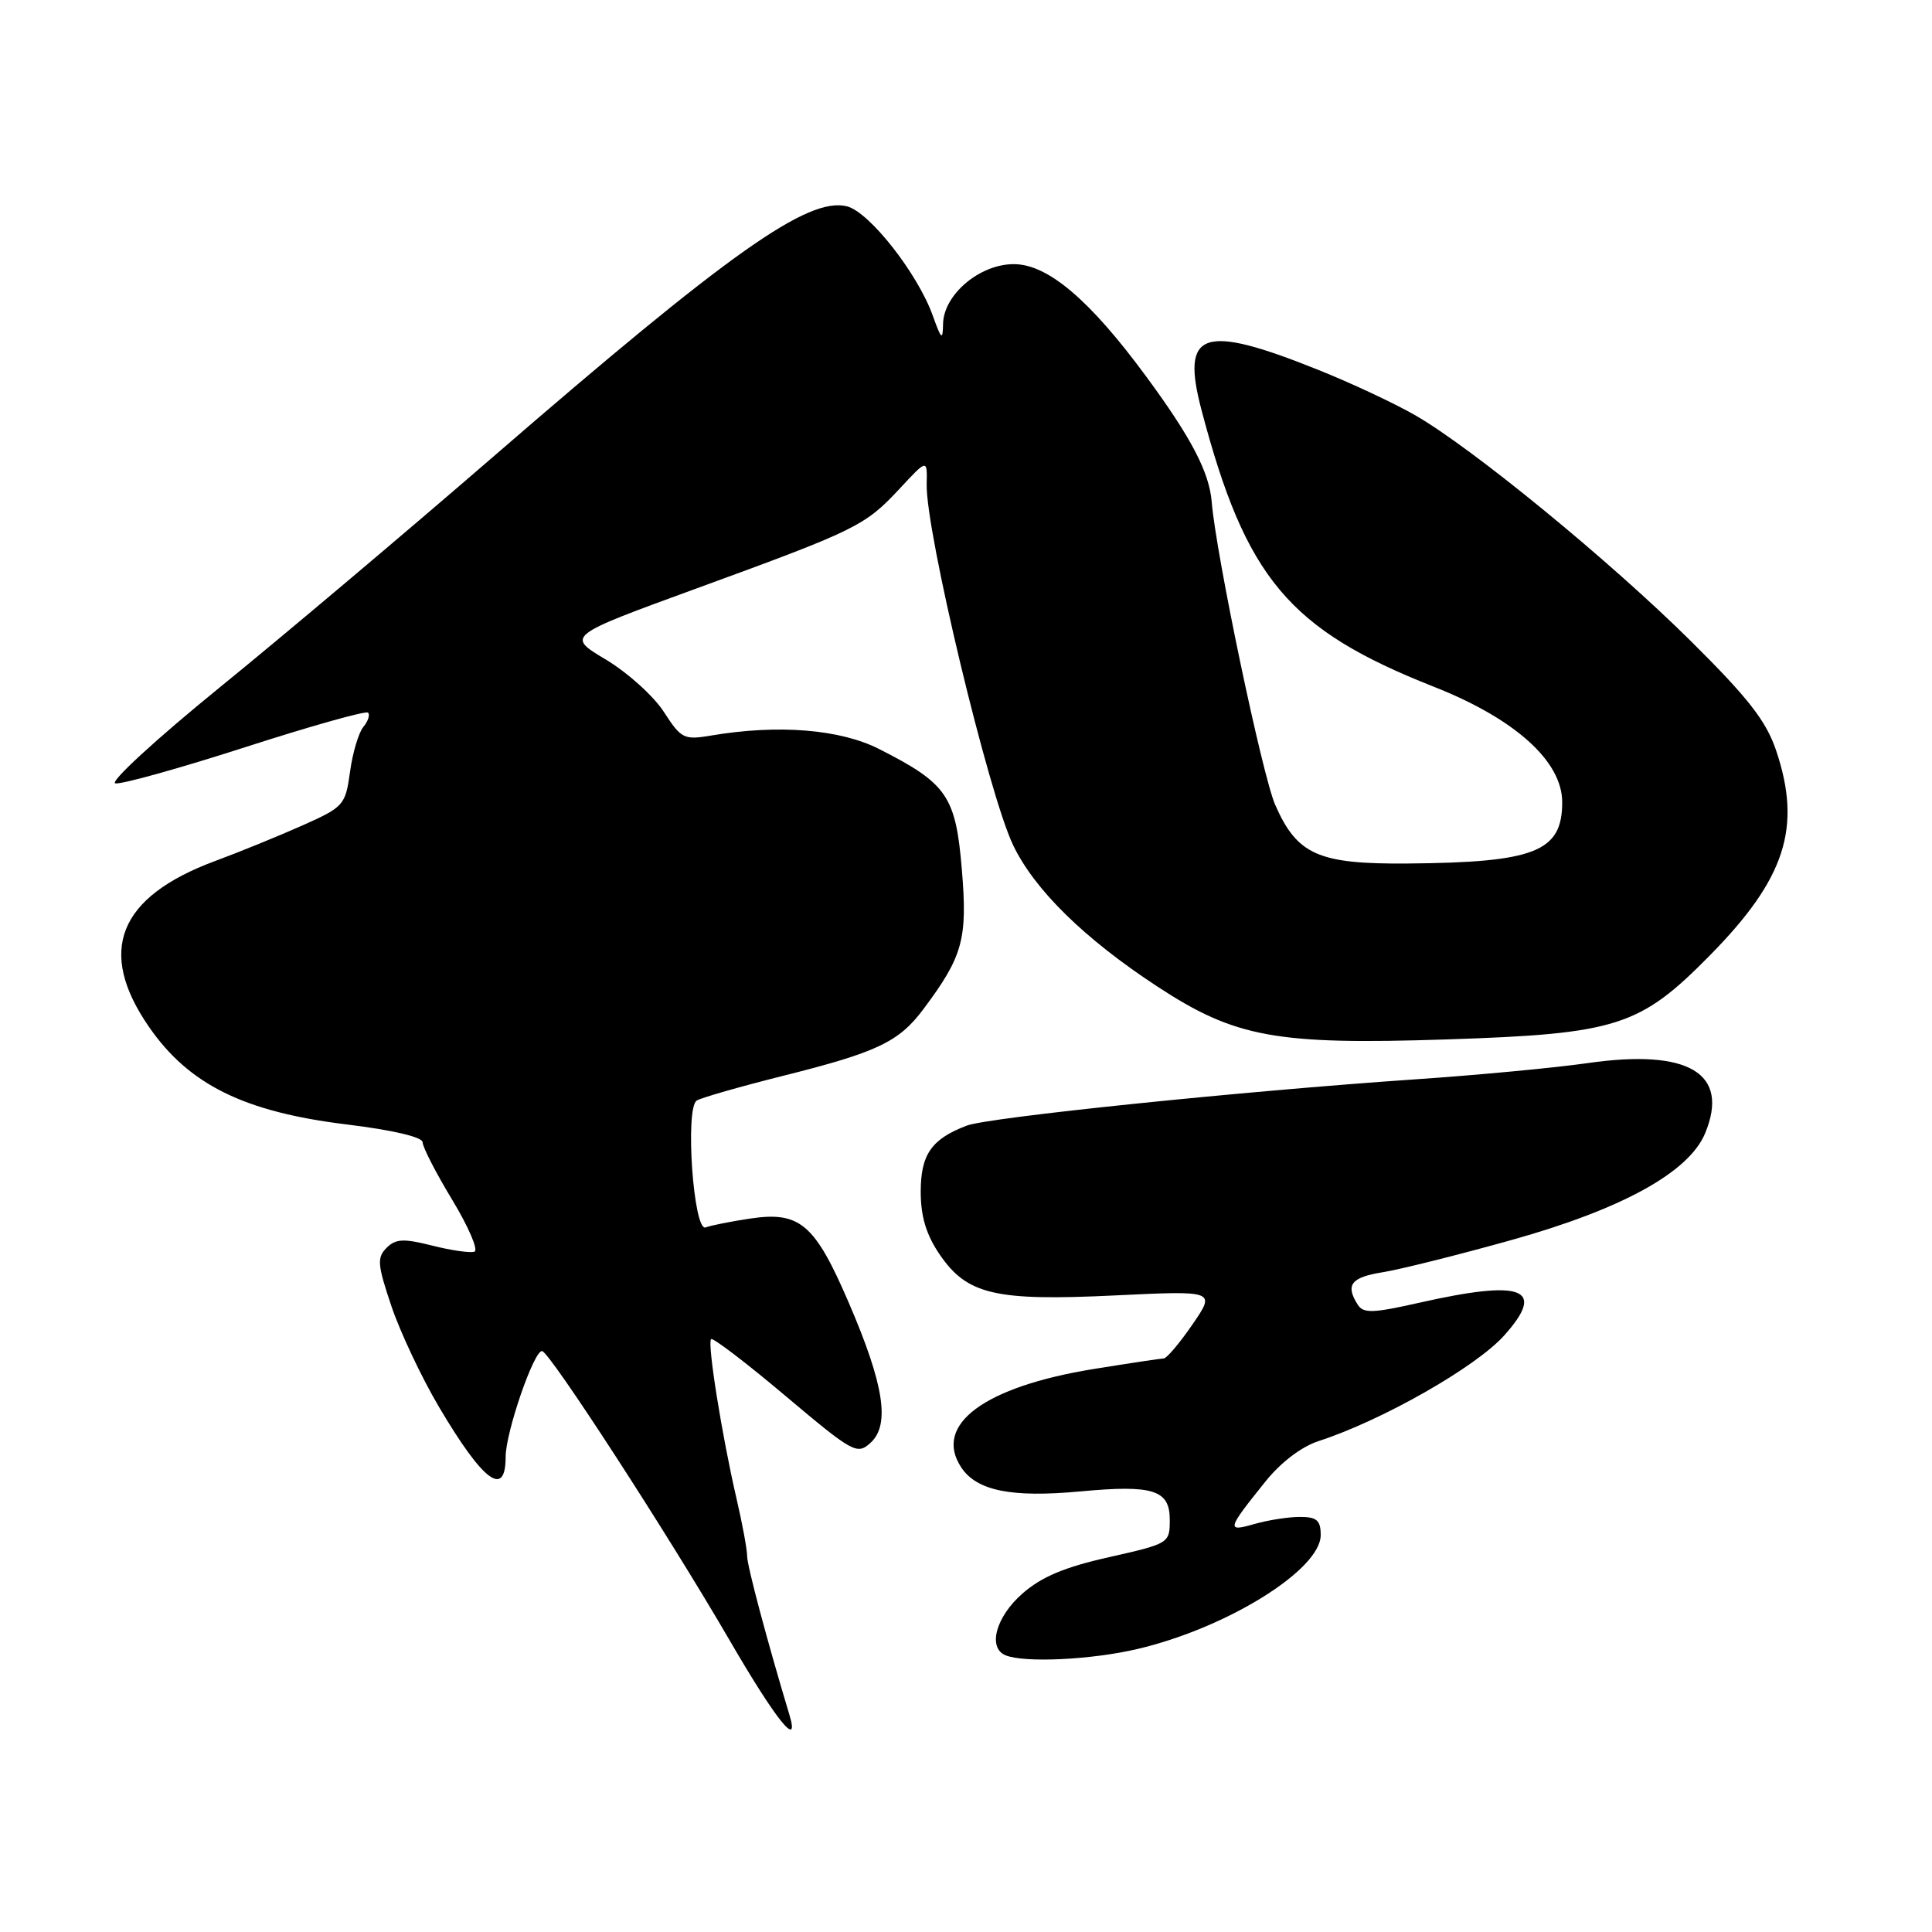 <?xml version="1.0" encoding="UTF-8" standalone="no"?>
<!DOCTYPE svg PUBLIC "-//W3C//DTD SVG 1.1//EN" "http://www.w3.org/Graphics/SVG/1.1/DTD/svg11.dtd" >
<svg xmlns="http://www.w3.org/2000/svg" xmlns:xlink="http://www.w3.org/1999/xlink" version="1.1" viewBox="0 0 256 256">
 <g >
 <path fill="currentColor"
d=" M 104.61 227.25 C 101.67 217.49 99.00 207.48 99.00 206.20 C 99.00 205.34 98.37 201.90 97.59 198.56 C 95.66 190.24 93.70 177.96 94.22 177.44 C 94.46 177.21 98.89 180.59 104.06 184.95 C 113.03 192.50 113.56 192.80 115.34 191.19 C 117.97 188.81 117.15 183.50 112.49 172.67 C 107.97 162.16 106.00 160.47 99.37 161.47 C 96.83 161.85 94.19 162.38 93.50 162.64 C 91.89 163.25 90.74 146.85 92.32 145.83 C 92.90 145.46 98.07 143.98 103.81 142.54 C 116.23 139.43 119.10 138.06 122.33 133.75 C 127.59 126.73 128.22 124.45 127.45 115.22 C 126.64 105.48 125.50 103.82 116.51 99.26 C 111.33 96.62 103.11 95.96 94.25 97.46 C 90.62 98.07 90.27 97.90 87.95 94.31 C 86.60 92.22 83.14 89.11 80.27 87.39 C 75.04 84.27 75.04 84.27 92.27 77.98 C 113.50 70.23 114.62 69.68 119.19 64.77 C 122.87 60.81 122.87 60.81 122.79 64.15 C 122.63 70.33 131.00 105.25 134.25 112.00 C 137.10 117.93 143.70 124.39 153.34 130.71 C 163.66 137.48 169.07 138.47 191.64 137.73 C 214.27 136.99 217.28 136.03 226.60 126.56 C 236.59 116.41 238.78 109.62 235.34 99.43 C 234.03 95.54 231.65 92.49 224.09 84.99 C 213.31 74.30 195.05 59.34 187.50 55.01 C 184.75 53.43 178.96 50.72 174.63 48.99 C 159.31 42.85 156.44 43.85 159.21 54.35 C 165.08 76.63 170.78 83.42 190.00 91.00 C 200.75 95.24 207.00 100.87 207.00 106.30 C 207.00 112.86 203.42 114.28 186.46 114.42 C 174.69 114.51 171.89 113.27 168.98 106.67 C 167.27 102.81 161.11 73.39 160.56 66.52 C 160.24 62.58 157.86 58.01 151.87 49.88 C 144.40 39.72 138.83 35.00 134.33 35.00 C 129.80 35.00 125.02 39.05 124.96 42.94 C 124.92 45.16 124.74 45.01 123.60 41.83 C 121.61 36.26 115.20 28.09 112.23 27.34 C 107.07 26.05 96.63 33.44 65.33 60.54 C 53.87 70.46 37.60 84.19 29.17 91.04 C 20.74 97.89 14.49 103.63 15.28 103.80 C 16.07 103.96 23.81 101.80 32.48 99.01 C 41.16 96.21 48.48 94.15 48.77 94.43 C 49.05 94.72 48.77 95.57 48.14 96.33 C 47.52 97.08 46.72 99.76 46.38 102.27 C 45.77 106.68 45.55 106.93 40.13 109.35 C 37.03 110.73 31.80 112.87 28.50 114.09 C 15.66 118.86 12.80 126.04 19.75 136.08 C 25.03 143.72 32.35 147.33 45.90 148.99 C 52.05 149.74 56.00 150.67 56.00 151.36 C 56.00 151.99 57.77 155.43 59.93 159.00 C 62.09 162.57 63.41 165.66 62.87 165.85 C 62.32 166.05 59.81 165.69 57.28 165.05 C 53.47 164.09 52.43 164.14 51.22 165.35 C 49.93 166.64 50.01 167.58 51.87 173.09 C 53.04 176.54 55.87 182.55 58.17 186.43 C 64.02 196.33 67.00 198.56 67.00 193.04 C 67.00 189.81 70.72 178.99 71.82 179.02 C 72.79 179.05 88.54 203.34 96.62 217.25 C 102.79 227.88 106.01 231.91 104.61 227.25 Z  M 150.76 218.49 C 162.62 215.70 175.00 207.99 175.00 203.41 C 175.00 201.45 174.49 201.00 172.24 201.00 C 170.73 201.00 168.02 201.42 166.22 201.94 C 162.47 203.01 162.55 202.69 167.66 196.33 C 169.71 193.77 172.46 191.68 174.75 190.94 C 183.13 188.22 195.57 181.14 199.31 176.96 C 204.92 170.69 201.83 169.51 188.01 172.63 C 181.90 174.01 180.65 174.05 179.91 172.88 C 178.24 170.26 179.01 169.25 183.21 168.58 C 185.52 168.21 193.20 166.29 200.28 164.31 C 214.97 160.20 223.79 155.33 225.94 150.16 C 229.23 142.20 223.76 138.94 210.35 140.87 C 206.03 141.49 195.75 142.46 187.50 143.02 C 164.46 144.60 130.99 148.05 128.10 149.15 C 123.42 150.93 122.00 152.98 122.00 157.92 C 122.00 161.18 122.73 163.60 124.48 166.18 C 128.13 171.55 131.81 172.42 147.75 171.65 C 161.09 171.01 161.09 171.01 158.00 175.51 C 156.30 177.98 154.59 180.00 154.20 180.00 C 153.82 180.01 149.63 180.64 144.91 181.40 C 130.43 183.75 123.65 188.77 127.35 194.41 C 129.40 197.54 134.00 198.47 143.15 197.62 C 152.81 196.72 155.00 197.42 155.00 201.37 C 155.00 204.49 154.93 204.53 146.96 206.33 C 141.06 207.65 138.00 208.94 135.46 211.17 C 131.95 214.25 130.84 218.36 133.25 219.34 C 135.78 220.36 144.67 219.93 150.76 218.49 Z "/>
</g>
</svg>